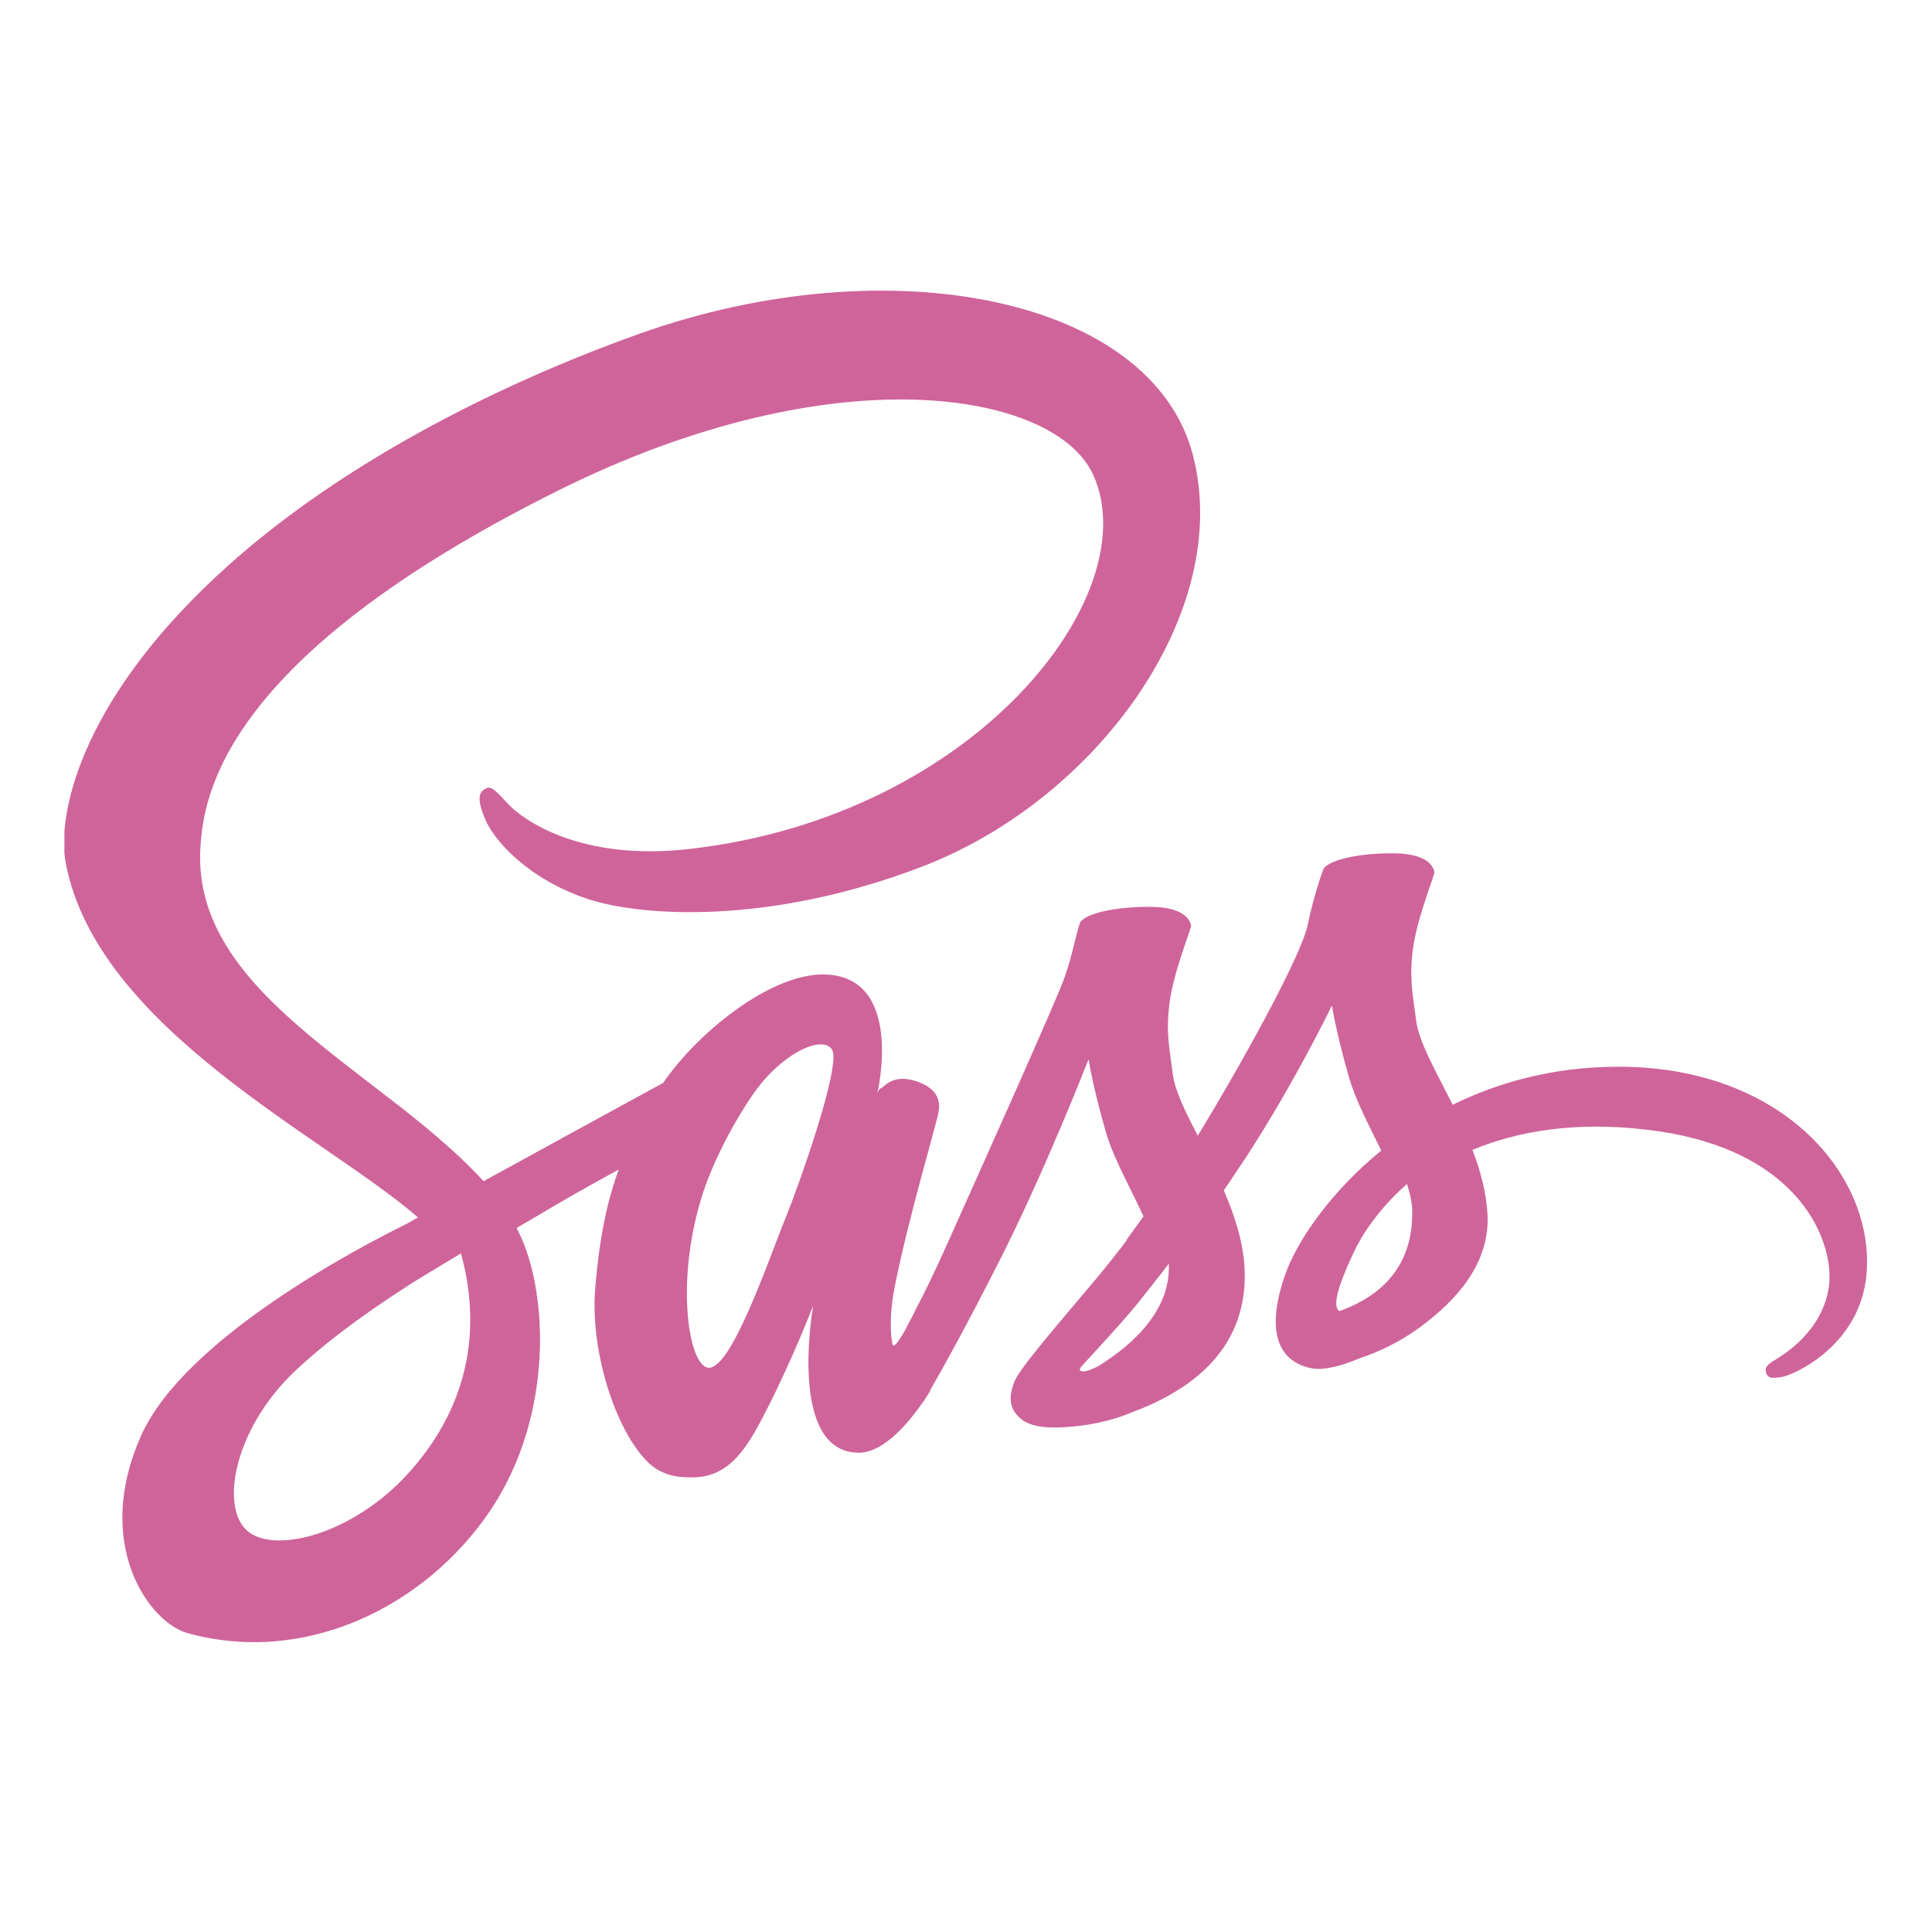<svg width="300" height="300" viewBox="0 0 300 300" fill="none" xmlns="http://www.w3.org/2000/svg">
<g clip-path="url(#clip0_4_12)">
<path d="M250.953 165.641C241.164 165.696 232.688 168.047 225.578 171.547C222.953 166.352 220.328 161.813 219.891 158.422C219.399 154.485 218.797 152.078 219.399 147.376C220 142.672 222.734 136 222.734 135.453C222.679 134.961 222.132 132.555 216.5 132.5C210.868 132.445 206 133.594 205.453 135.07C204.906 136.547 203.813 139.938 203.102 143.438C202.117 148.578 191.836 166.789 185.984 176.359C184.07 172.641 182.43 169.359 182.101 166.734C181.609 162.797 181.007 160.39 181.609 155.688C182.211 150.984 184.945 144.313 184.945 143.766C184.891 143.273 184.344 140.867 178.712 140.812C173.078 140.758 168.212 141.906 167.665 143.383C167.118 144.859 166.516 148.359 165.313 151.75C164.164 155.141 150.492 185.547 146.938 193.477C145.133 197.523 143.547 200.75 142.398 202.938C141.25 205.125 142.344 203.102 142.234 203.32C141.25 205.18 140.703 206.219 140.703 206.219V206.274C139.938 207.641 139.117 208.953 138.734 208.953C138.46 208.953 137.914 205.289 138.843 200.258C140.867 189.703 145.789 173.243 145.734 172.641C145.734 172.368 146.664 169.469 142.562 167.993C138.57 166.516 137.148 168.977 136.82 168.977C136.492 168.977 136.218 169.852 136.218 169.852C136.218 169.852 140.648 151.314 127.742 151.314C119.648 151.314 108.492 160.118 102.968 168.157C99.468 170.071 92.031 174.118 84.156 178.439C81.148 180.079 78.031 181.829 75.078 183.415L74.477 182.758C58.836 166.078 29.906 154.266 31.109 131.844C31.547 123.695 34.391 102.203 86.672 76.172C129.493 54.844 163.782 60.695 169.742 73.711C178.219 92.305 151.422 126.867 106.907 131.844C89.954 133.758 81.039 127.195 78.797 124.734C76.446 122.164 76.118 122.055 75.243 122.547C73.821 123.313 74.696 125.609 75.243 126.977C76.555 130.422 82.024 136.547 91.321 139.609C99.469 142.289 119.376 143.766 143.438 134.469C170.399 124.023 191.454 95.039 185.274 70.812C178.985 46.148 138.079 38.055 99.415 51.781C76.391 59.984 51.453 72.781 33.516 89.57C12.188 109.477 8.797 126.867 10.219 134.086C15.196 159.844 50.688 176.633 64.906 189.047C64.195 189.429 63.539 189.812 62.938 190.141C55.828 193.64 28.758 207.805 21.977 222.789C14.32 239.742 23.18 251.938 29.086 253.578C47.352 258.664 66.055 249.531 76.172 234.492C86.234 219.453 85.031 199.93 80.383 191.016L80.218 190.688L85.796 187.406C89.406 185.273 92.961 183.305 96.078 181.609C94.328 186.367 93.07 191.999 92.414 200.203C91.648 209.828 95.586 222.296 100.781 227.218C103.078 229.35 105.813 229.406 107.508 229.406C113.523 229.406 116.258 224.429 119.266 218.468C122.984 211.195 126.266 202.773 126.266 202.773C126.266 202.773 122.164 225.578 133.375 225.578C137.477 225.578 141.578 220.273 143.438 217.539V217.593C143.438 217.593 143.547 217.429 143.766 217.046C143.995 216.707 144.214 216.361 144.422 216.008V215.898C146.063 213.055 149.727 206.547 155.195 195.773C162.249 181.883 169.031 164.492 169.031 164.492C169.031 164.492 169.688 168.758 171.711 175.758C172.914 179.915 175.539 184.453 177.562 188.883C175.921 191.18 174.937 192.493 174.937 192.493L174.992 192.547C173.68 194.297 172.203 196.157 170.672 198.016C165.094 204.688 158.422 212.29 157.547 214.478C156.508 217.047 156.727 218.962 158.75 220.493C160.227 221.587 162.852 221.805 165.641 221.587C170.672 221.258 174.172 220.001 175.922 219.235C178.656 218.251 181.773 216.774 184.781 214.587C190.25 210.54 193.586 204.798 193.258 197.142C193.094 192.931 191.727 188.775 190.031 184.837C190.523 184.126 191.016 183.415 191.508 182.65C200.148 170.016 206.82 156.126 206.82 156.126C206.82 156.126 207.477 160.392 209.5 167.392C210.539 170.946 212.617 174.83 214.477 178.658C206.383 185.275 201.297 192.931 199.547 197.963C196.32 207.259 198.836 211.47 203.594 212.455C205.726 212.892 208.789 211.908 211.085 210.924C213.929 209.994 217.374 208.407 220.547 206.056C226.016 202.009 231.266 196.377 230.992 188.775C230.828 185.275 229.898 181.83 228.641 178.549C235.531 175.705 244.445 174.064 255.766 175.431C280.102 178.275 284.914 193.478 283.985 199.822C283.055 206.166 277.969 209.666 276.273 210.759C274.578 211.799 274.031 212.182 274.195 212.947C274.414 214.096 275.18 214.041 276.656 213.823C278.68 213.494 289.453 208.627 289.891 196.925C290.547 181.883 276.273 165.477 250.953 165.641ZM63.266 228.914C55.227 237.719 43.906 241.055 39.094 238.211C33.898 235.203 35.921 222.242 45.82 212.891C51.836 207.203 59.656 201.953 64.797 198.727C65.945 198.016 67.695 196.977 69.773 195.719C70.102 195.501 70.32 195.391 70.32 195.391C70.703 195.172 71.141 194.898 71.578 194.625C75.242 207.969 71.742 219.672 63.266 228.914ZM122.055 188.938C119.266 195.773 113.359 213.328 109.805 212.344C106.742 211.523 104.883 198.234 109.203 185.109C111.39 178.492 116.039 170.617 118.773 167.554C123.203 162.632 128.015 160.992 129.219 163.015C130.641 165.641 123.805 184.672 122.055 188.938ZM170.563 212.125C169.359 212.727 168.266 213.164 167.773 212.837C167.391 212.618 168.265 211.797 168.265 211.797C168.265 211.797 174.335 205.29 176.742 202.282C178.109 200.532 179.749 198.509 181.499 196.212V196.868C181.5 204.742 173.953 209.992 170.563 212.125ZM207.968 203.594C207.093 202.938 207.203 200.914 210.156 194.57C211.305 192.055 213.929 187.844 218.468 183.852C219.015 185.492 219.344 187.078 219.289 188.555C219.234 198.398 212.234 202.063 207.968 203.594Z" fill="#CF649A"/>
</g>
<defs>
<clipPath id="clip0_4_12">
<rect width="280" height="210" fill="white" transform="translate(10 45)"/>
</clipPath>
</defs>
</svg>
